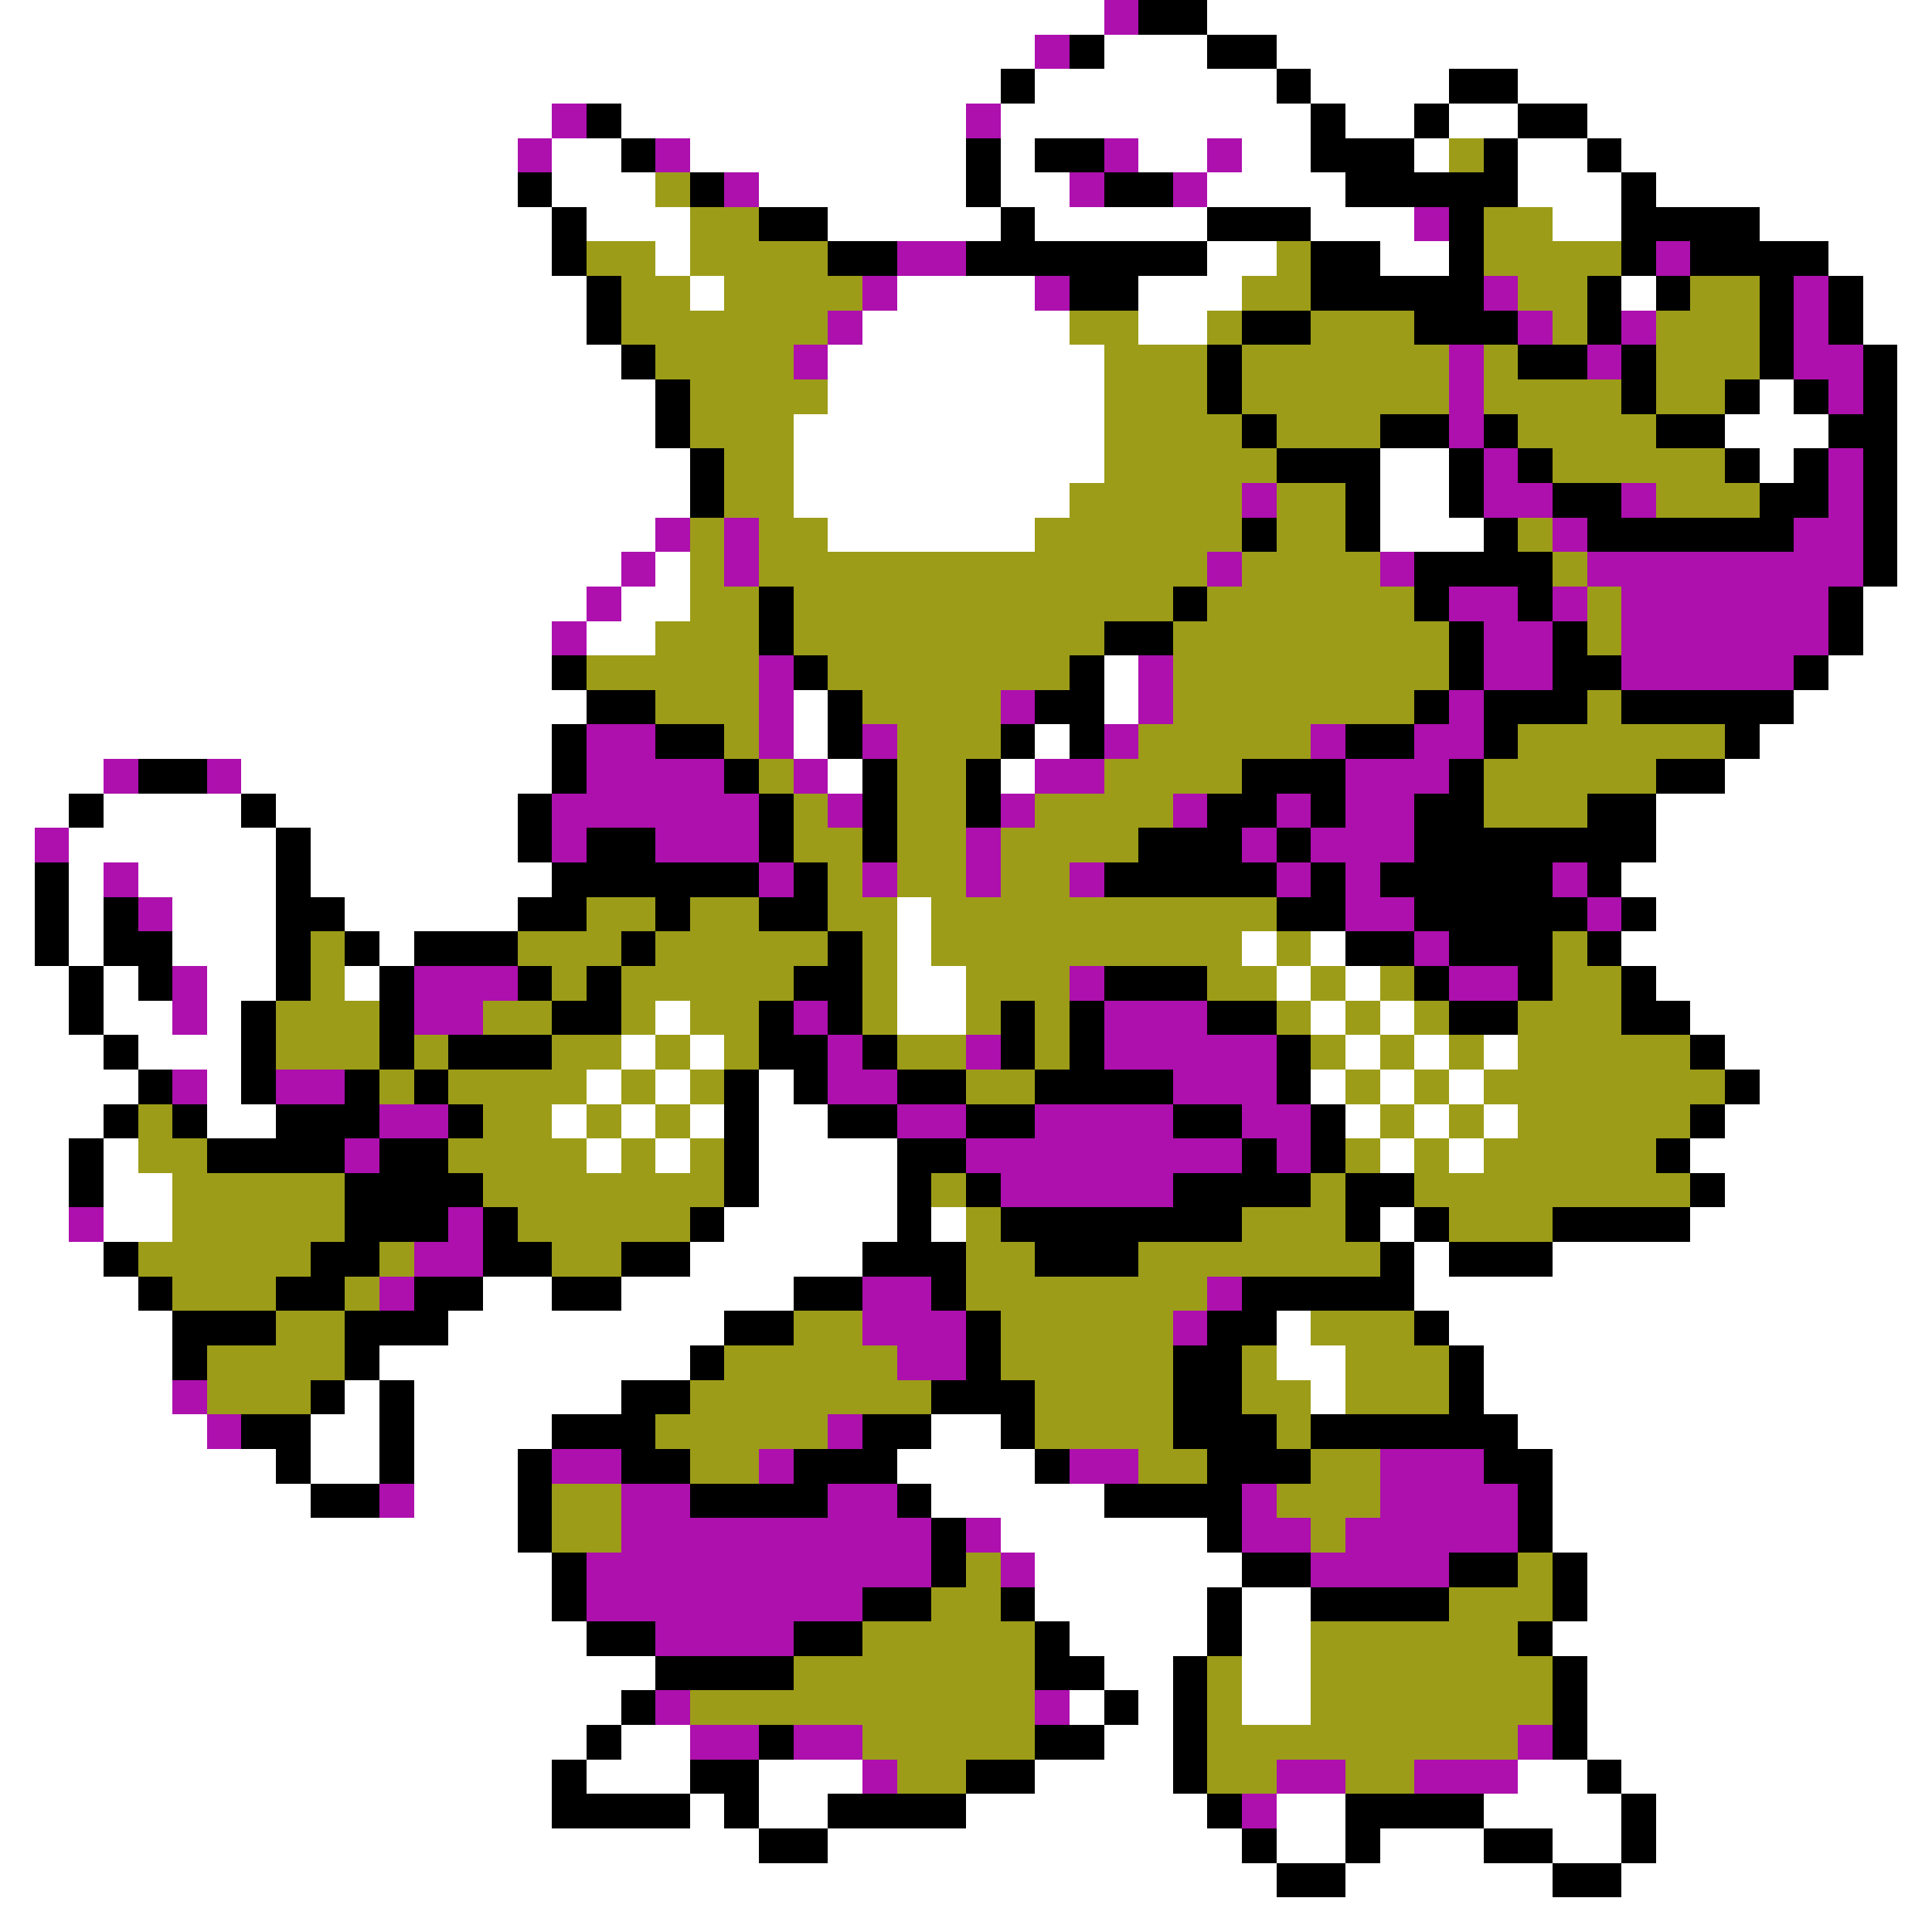 <svg xmlns="http://www.w3.org/2000/svg" viewBox="0 -0.5 56 56" shape-rendering="crispEdges">
<rect x="0" y="-0.5" width="56" height="56" fill="#333333" stroke="none"/>
<path stroke="#ffffff" d="M0 0h32M35 0h21M0 1h30M32 1h3M37 1h19M0 2h29M30 2h7M38 2h4M44 2h12M0 3h16M18 3h10M29 3h9M39 3h2M42 3h2M46 3h10M0 4h15M16 4h2M20 4h8M29 4h1M33 4h2M36 4h2M41 4h1M44 4h2M47 4h9M0 5h15M16 5h3M22 5h6M29 5h2M35 5h4M44 5h3M48 5h8M0 6h16M17 6h3M24 6h5M30 6h5M38 6h3M45 6h2M51 6h5M0 7h16M19 7h1M35 7h2M40 7h2M53 7h3M0 8h17M20 8h1M26 8h4M33 8h3M47 8h1M54 8h2M0 9h17M25 9h6M33 9h2M54 9h2M0 10h18M24 10h8M55 10h1M0 11h19M24 11h8M51 11h1M55 11h1M0 12h19M23 12h9M50 12h3M55 12h1M0 13h20M23 13h9M40 13h2M51 13h1M55 13h1M0 14h20M23 14h8M40 14h2M55 14h1M0 15h19M24 15h6M40 15h3M55 15h1M0 16h18M19 16h1M55 16h1M0 17h17M18 17h2M54 17h2M0 18h16M17 18h2M54 18h2M0 19h16M32 19h1M53 19h3M0 20h17M23 20h1M32 20h1M52 20h4M0 21h16M23 21h1M30 21h1M51 21h5M0 22h3M7 22h9M24 22h1M29 22h1M50 22h6M0 23h2M3 23h4M8 23h7M48 23h8M0 24h1M2 24h6M9 24h6M48 24h8M0 25h1M2 25h1M4 25h4M9 25h7M47 25h9M0 26h1M2 26h1M5 26h3M10 26h5M26 26h1M48 26h8M0 27h1M2 27h1M5 27h3M11 27h1M26 27h1M36 27h1M38 27h1M47 27h9M0 28h2M3 28h1M6 28h2M10 28h1M26 28h2M37 28h1M39 28h1M48 28h8M0 29h2M3 29h2M6 29h1M19 29h1M26 29h2M38 29h1M40 29h1M49 29h7M0 30h3M4 30h3M18 30h1M20 30h1M39 30h1M41 30h1M43 30h1M50 30h6M0 31h4M6 31h1M17 31h1M19 31h1M22 31h1M38 31h1M40 31h1M42 31h1M51 31h5M0 32h3M6 32h2M16 32h1M18 32h1M20 32h1M22 32h2M39 32h1M41 32h1M43 32h1M50 32h6M0 33h2M3 33h1M17 33h1M19 33h1M22 33h4M40 33h1M42 33h1M49 33h7M0 34h2M3 34h2M22 34h4M50 34h6M0 35h2M3 35h2M21 35h5M27 35h1M40 35h1M49 35h7M0 36h3M20 36h5M41 36h1M45 36h11M0 37h4M14 37h2M18 37h5M41 37h15M0 38h5M13 38h8M37 38h1M42 38h14M0 39h5M11 39h9M37 39h2M43 39h13M0 40h5M10 40h1M12 40h6M38 40h1M43 40h13M0 41h6M9 41h2M12 41h4M27 41h2M44 41h12M0 42h8M9 42h2M12 42h3M26 42h4M45 42h11M0 43h9M12 43h3M27 43h5M45 43h11M0 44h15M29 44h6M45 44h11M0 45h16M30 45h6M46 45h10M0 46h16M30 46h5M36 46h2M46 46h10M0 47h17M31 47h4M36 47h2M45 47h11M0 48h19M32 48h2M36 48h2M46 48h10M0 49h18M31 49h1M33 49h1M36 49h2M46 49h10M0 50h17M18 50h2M32 50h2M46 50h10M0 51h16M17 51h3M22 51h3M30 51h4M44 51h2M47 51h9M0 52h16M20 52h1M22 52h2M28 52h7M37 52h2M43 52h4M48 52h8M0 53h22M24 53h12M37 53h2M40 53h3M45 53h2M48 53h8M0 54h37M39 54h6M47 54h9M0 55h56" />
<path stroke="#ad10ad" d="M32 0h1M30 1h1M16 3h1M28 3h1M15 4h1M19 4h1M32 4h1M35 4h1M21 5h1M31 5h1M34 5h1M41 6h1M26 7h2M48 7h1M25 8h1M30 8h1M43 8h1M52 8h1M24 9h1M44 9h1M47 9h1M52 9h1M23 10h1M42 10h1M46 10h1M52 10h2M42 11h1M53 11h1M42 12h1M43 13h1M53 13h1M36 14h1M43 14h2M47 14h1M53 14h1M19 15h1M21 15h1M45 15h1M52 15h2M18 16h1M21 16h1M35 16h1M40 16h1M46 16h8M17 17h1M42 17h2M45 17h1M47 17h6M16 18h1M43 18h2M47 18h6M22 19h1M33 19h1M43 19h2M47 19h5M22 20h1M29 20h1M33 20h1M42 20h1M17 21h2M22 21h1M25 21h1M32 21h1M38 21h1M41 21h2M3 22h1M6 22h1M17 22h4M23 22h1M30 22h2M39 22h3M16 23h6M24 23h1M29 23h1M34 23h1M37 23h1M39 23h2M1 24h1M16 24h1M19 24h3M28 24h1M36 24h1M38 24h3M3 25h1M22 25h1M25 25h1M28 25h1M31 25h1M37 25h1M39 25h1M45 25h1M4 26h1M39 26h2M46 26h1M41 27h1M5 28h1M12 28h3M31 28h1M42 28h2M5 29h1M12 29h2M23 29h1M32 29h3M24 30h1M28 30h1M32 30h5M5 31h1M8 31h2M24 31h2M34 31h3M11 32h2M26 32h2M30 32h4M36 32h2M10 33h1M28 33h8M37 33h1M29 34h5M2 35h1M13 35h1M12 36h2M11 37h1M25 37h2M35 37h1M25 38h3M34 38h1M26 39h2M5 40h1M6 41h1M24 41h1M16 42h2M22 42h1M31 42h2M40 42h3M11 43h1M18 43h2M24 43h2M36 43h1M40 43h4M18 44h9M28 44h1M36 44h2M39 44h5M17 45h10M29 45h1M38 45h4M17 46h8M19 47h4M19 49h1M30 49h1M20 50h2M23 50h2M44 50h1M25 51h1M37 51h2M41 51h3M36 52h1" />
<path stroke="#000000" d="M33 0h2M31 1h1M35 1h2M29 2h1M37 2h1M42 2h2M17 3h1M38 3h1M41 3h1M44 3h2M18 4h1M28 4h1M30 4h2M38 4h3M43 4h1M46 4h1M15 5h1M20 5h1M28 5h1M32 5h2M39 5h5M47 5h1M16 6h1M22 6h2M29 6h1M35 6h3M42 6h1M47 6h4M16 7h1M24 7h2M28 7h7M38 7h2M42 7h1M47 7h1M49 7h4M17 8h1M31 8h2M38 8h5M46 8h1M48 8h1M51 8h1M53 8h1M17 9h1M36 9h2M41 9h3M46 9h1M51 9h1M53 9h1M18 10h1M35 10h1M44 10h2M47 10h1M51 10h1M54 10h1M19 11h1M35 11h1M47 11h1M50 11h1M52 11h1M54 11h1M19 12h1M36 12h1M40 12h2M43 12h1M48 12h2M53 12h2M20 13h1M37 13h3M42 13h1M44 13h1M50 13h1M52 13h1M54 13h1M20 14h1M39 14h1M42 14h1M45 14h2M51 14h2M54 14h1M36 15h1M39 15h1M43 15h1M46 15h6M54 15h1M41 16h4M54 16h1M22 17h1M34 17h1M41 17h1M44 17h1M53 17h1M22 18h1M32 18h2M42 18h1M45 18h1M53 18h1M16 19h1M23 19h1M31 19h1M42 19h1M45 19h2M52 19h1M17 20h2M24 20h1M30 20h2M41 20h1M43 20h3M47 20h5M16 21h1M19 21h2M24 21h1M29 21h1M31 21h1M39 21h2M43 21h1M50 21h1M4 22h2M16 22h1M21 22h1M25 22h1M28 22h1M36 22h3M42 22h1M48 22h2M2 23h1M7 23h1M15 23h1M22 23h1M25 23h1M28 23h1M35 23h2M38 23h1M41 23h2M46 23h2M8 24h1M15 24h1M17 24h2M22 24h1M25 24h1M33 24h3M37 24h1M41 24h7M1 25h1M8 25h1M16 25h6M23 25h1M32 25h5M38 25h1M40 25h5M46 25h1M1 26h1M3 26h1M8 26h2M15 26h2M19 26h1M22 26h2M37 26h2M41 26h5M47 26h1M1 27h1M3 27h2M8 27h1M10 27h1M12 27h3M18 27h1M24 27h1M39 27h2M42 27h3M46 27h1M2 28h1M4 28h1M8 28h1M11 28h1M15 28h1M17 28h1M23 28h2M32 28h3M41 28h1M44 28h1M47 28h1M2 29h1M7 29h1M11 29h1M16 29h2M22 29h1M24 29h1M29 29h1M31 29h1M35 29h2M42 29h2M47 29h2M3 30h1M7 30h1M11 30h1M13 30h3M22 30h2M25 30h1M29 30h1M31 30h1M37 30h1M49 30h1M4 31h1M7 31h1M10 31h1M12 31h1M21 31h1M23 31h1M26 31h2M30 31h4M37 31h1M50 31h1M3 32h1M5 32h1M8 32h3M13 32h1M21 32h1M24 32h2M28 32h2M34 32h2M38 32h1M49 32h1M2 33h1M6 33h4M11 33h2M21 33h1M26 33h2M36 33h1M38 33h1M48 33h1M2 34h1M10 34h4M21 34h1M26 34h1M28 34h1M34 34h4M39 34h2M49 34h1M10 35h3M14 35h1M20 35h1M26 35h1M29 35h7M39 35h1M41 35h1M45 35h4M3 36h1M9 36h2M14 36h2M18 36h2M25 36h3M30 36h3M40 36h1M42 36h3M4 37h1M8 37h2M12 37h2M16 37h2M23 37h2M27 37h1M36 37h5M5 38h3M10 38h3M21 38h2M28 38h1M35 38h2M41 38h1M5 39h1M10 39h1M20 39h1M28 39h1M34 39h2M42 39h1M9 40h1M11 40h1M18 40h2M27 40h3M34 40h2M42 40h1M7 41h2M11 41h1M16 41h3M25 41h2M29 41h1M34 41h3M38 41h6M8 42h1M11 42h1M15 42h1M18 42h2M23 42h3M30 42h1M35 42h3M43 42h2M9 43h2M15 43h1M20 43h4M26 43h1M32 43h4M44 43h1M15 44h1M27 44h1M35 44h1M44 44h1M16 45h1M27 45h1M36 45h2M42 45h2M45 45h1M16 46h1M25 46h2M29 46h1M35 46h1M38 46h4M45 46h1M17 47h2M23 47h2M30 47h1M35 47h1M44 47h1M19 48h4M30 48h2M34 48h1M45 48h1M18 49h1M32 49h1M34 49h1M45 49h1M17 50h1M22 50h1M30 50h2M34 50h1M45 50h1M16 51h1M20 51h2M28 51h2M34 51h1M46 51h1M16 52h4M21 52h1M24 52h4M35 52h1M39 52h4M47 52h1M22 53h2M36 53h1M39 53h1M43 53h2M47 53h1M37 54h2M45 54h2" />
<path stroke="#9c9c19" d="M42 4h1M19 5h1M20 6h2M43 6h2M17 7h2M20 7h4M37 7h1M43 7h4M18 8h2M21 8h4M36 8h2M44 8h2M49 8h2M18 9h6M31 9h2M35 9h1M38 9h3M45 9h1M48 9h3M19 10h4M32 10h3M36 10h6M43 10h1M48 10h3M20 11h4M32 11h3M36 11h6M43 11h4M48 11h2M20 12h3M32 12h4M37 12h3M44 12h4M21 13h2M32 13h5M45 13h5M21 14h2M31 14h5M37 14h2M48 14h3M20 15h1M22 15h2M30 15h6M37 15h2M44 15h1M20 16h1M22 16h13M36 16h4M45 16h1M20 17h2M23 17h11M35 17h6M46 17h1M19 18h3M23 18h9M34 18h8M46 18h1M17 19h5M24 19h7M34 19h8M19 20h3M25 20h4M34 20h7M46 20h1M21 21h1M26 21h3M33 21h5M44 21h6M22 22h1M26 22h2M32 22h4M43 22h5M23 23h1M26 23h2M30 23h4M43 23h3M23 24h2M26 24h2M29 24h4M24 25h1M26 25h2M29 25h2M17 26h2M20 26h2M24 26h2M27 26h10M9 27h1M15 27h3M19 27h5M25 27h1M27 27h9M37 27h1M45 27h1M9 28h1M16 28h1M18 28h5M25 28h1M28 28h3M35 28h2M38 28h1M40 28h1M45 28h2M8 29h3M14 29h2M18 29h1M20 29h2M25 29h1M28 29h1M30 29h1M37 29h1M39 29h1M41 29h1M44 29h3M8 30h3M12 30h1M16 30h2M19 30h1M21 30h1M26 30h2M30 30h1M38 30h1M40 30h1M42 30h1M44 30h5M11 31h1M13 31h4M18 31h1M20 31h1M28 31h2M39 31h1M41 31h1M43 31h7M4 32h1M14 32h2M17 32h1M19 32h1M40 32h1M42 32h1M44 32h5M4 33h2M13 33h4M18 33h1M20 33h1M39 33h1M41 33h1M43 33h5M5 34h5M14 34h7M27 34h1M38 34h1M41 34h8M5 35h5M15 35h5M28 35h1M36 35h3M42 35h3M4 36h5M11 36h1M16 36h2M28 36h2M33 36h7M5 37h3M10 37h1M28 37h7M8 38h2M23 38h2M29 38h5M38 38h3M6 39h4M21 39h5M29 39h5M36 39h1M39 39h3M6 40h3M20 40h7M30 40h4M36 40h2M39 40h3M19 41h5M30 41h4M37 41h1M20 42h2M33 42h2M38 42h2M16 43h2M37 43h3M16 44h2M38 44h1M28 45h1M44 45h1M27 46h2M42 46h3M25 47h5M38 47h6M23 48h7M35 48h1M38 48h7M20 49h10M35 49h1M38 49h7M25 50h5M35 50h9M26 51h2M35 51h2M39 51h2" />
</svg>
